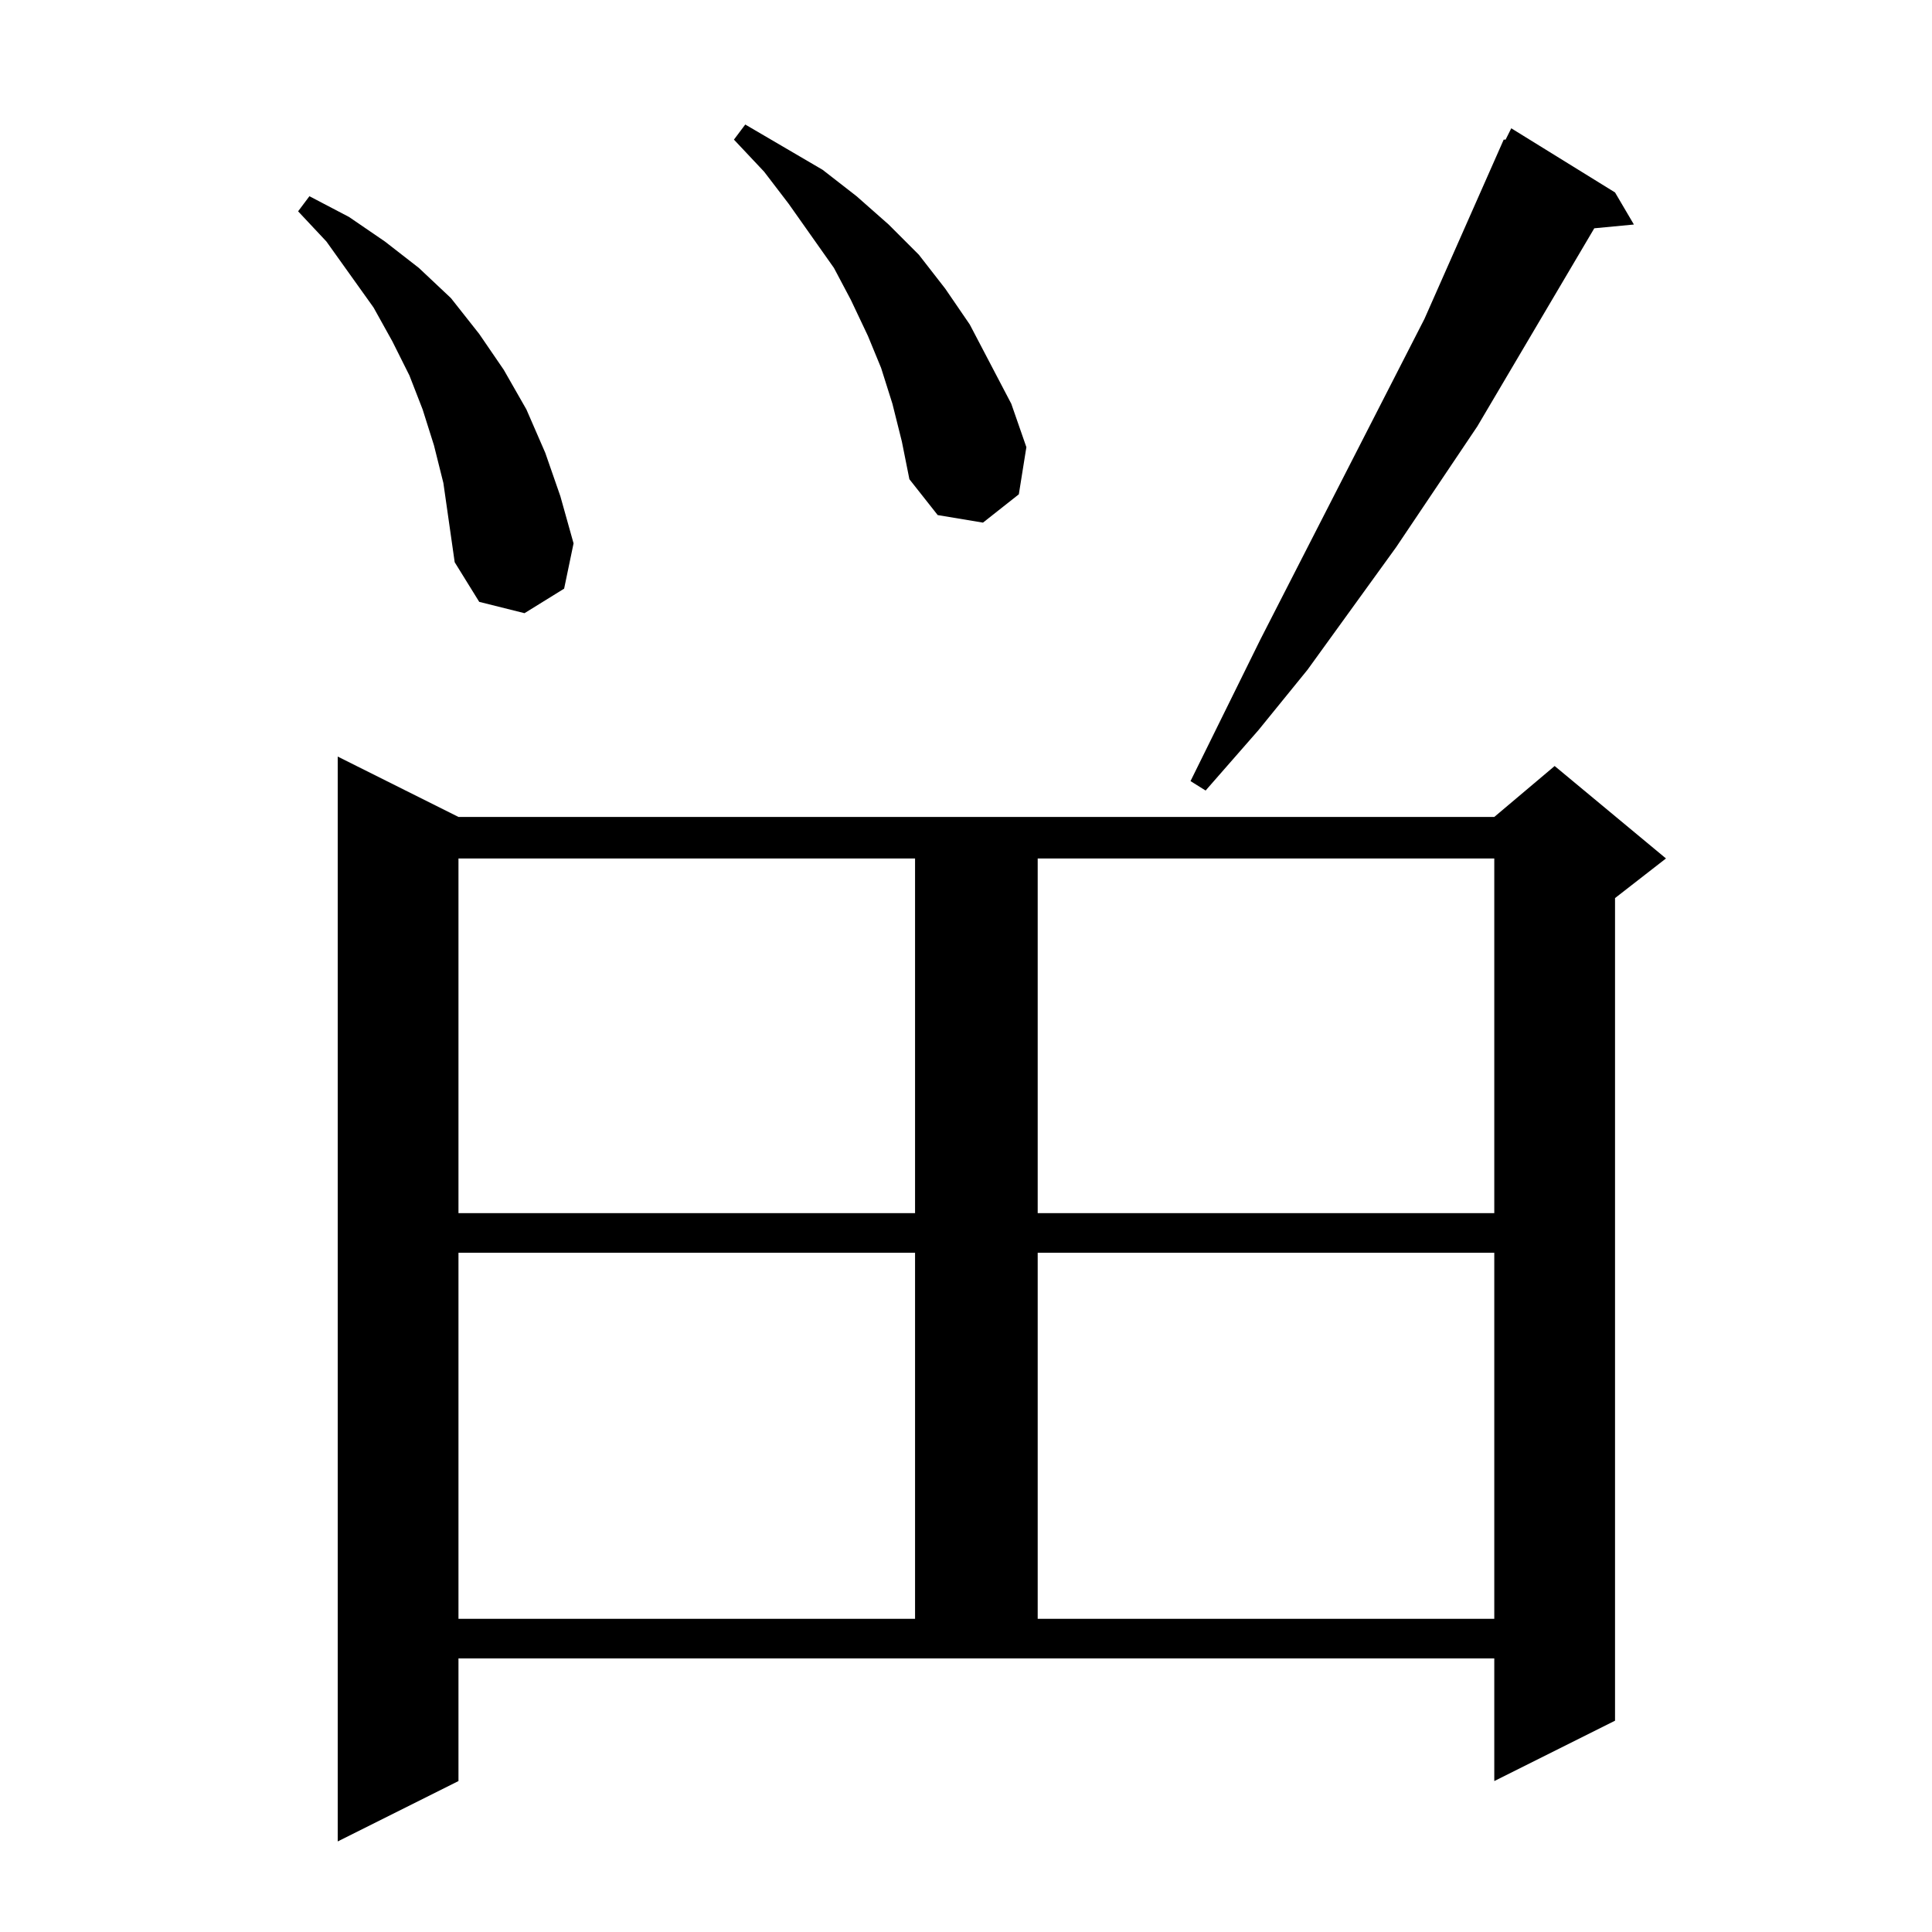 <?xml version="1.0" standalone="no"?>
<!DOCTYPE svg PUBLIC "-//W3C//DTD SVG 1.1//EN" "http://www.w3.org/Graphics/SVG/1.1/DTD/svg11.dtd" >
<svg xmlns="http://www.w3.org/2000/svg" xmlns:xlink="http://www.w3.org/1999/xlink" version="1.1" viewBox="0 -144 1024 1024">
  <g transform="matrix(1 0 0 -1 0 880)">
   <path fill="currentColor"
d="M243 80l-64 -32v575l64 -32h549l32 27l59 -49l-27 -21v-436l-64 -32v65h-549v-65zM243 360v-194h242v194h-242zM550 360v-194h242v194h-242zM243 569v-188h242v188h-242zM550 569v-188h242v188h-242zM856 922l10 -17l-21 -2l-62 -105l-43 -64l-47 -65l-26 -32l-28 -32
l-8 5l37 75l87 170l42 95h1l3 6zM235 768l-5 20l-6 19l-7 18l-9 18l-10 18l-25 35l-15 16l6 8l21 -11l19 -13l18 -14l17 -16l15 -19l13 -19l12 -21l10 -23l8 -23l7 -25l-5 -24l-21 -13l-24 6l-13 21l-3 21zM473 810l-6 19l-7 17l-9 19l-9 17l-24 34l-13 17l-16 17l6 8
l41 -24l18 -14l17 -15l16 -16l14 -18l13 -19l11 -21l11 -21l8 -23l-4 -25l-19 -15l-24 4l-15 19l-4 20z" />
  </g>

</svg>
